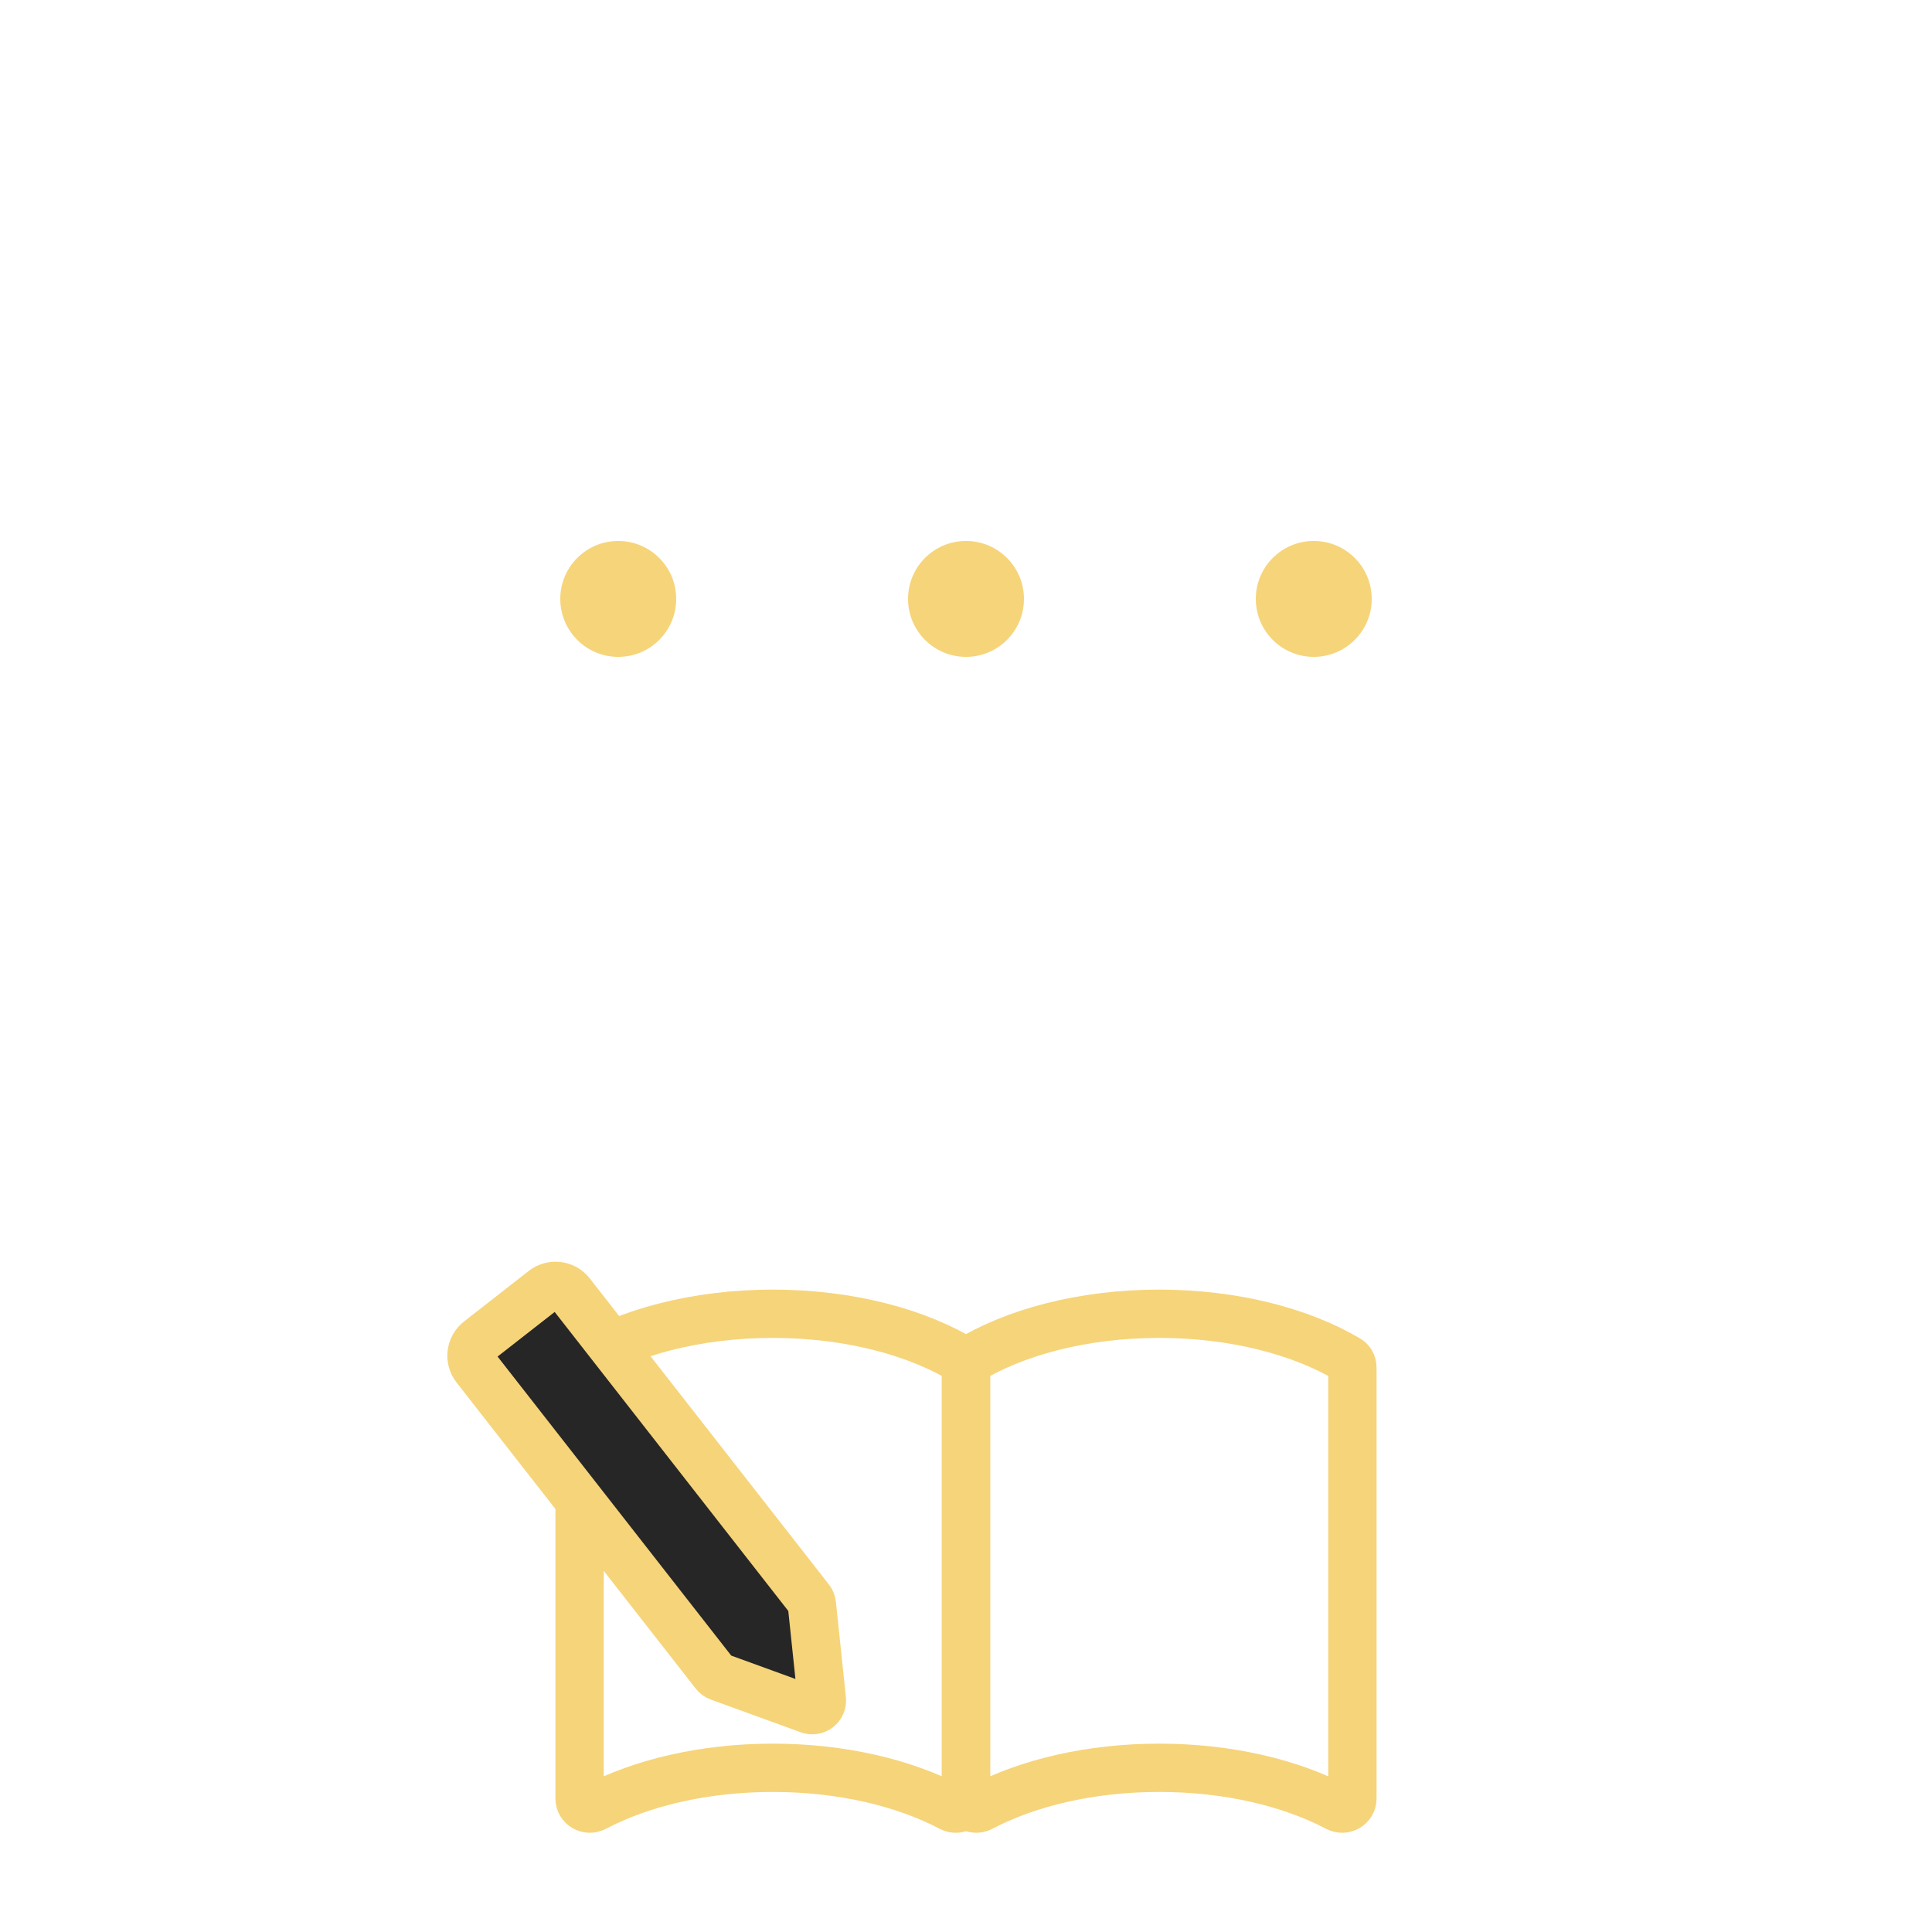 <svg width="100" height="100" viewBox="0 0 100 100" fill="none" xmlns="http://www.w3.org/2000/svg">
<mask id="path-1-inside-1" fill="white">
<rect y="62" width="100" height="38" rx="2"/>
</mask>
<rect y="62" width="100" height="38" rx="2" fill="#262626" stroke="#F6D47A" stroke-width="5" mask="url(#path-1-inside-1)"/>
<path d="M30 70.499L30 93.1C30 93.492 30.433 93.736 30.78 93.553C33.192 92.28 36.434 91.501 40 91.501C43.566 91.501 46.808 92.28 49.22 93.553C49.566 93.736 50 93.492 50 93.1V70.499C47.533 68.964 43.966 68 40 68C36.034 68 32.467 68.964 30 70.499Z" stroke="#F6D47A" stroke-width="2.5"/>
<path d="M50 70.499L50 93.1C50 93.492 50.434 93.736 50.78 93.553C53.192 92.28 56.434 91.501 60 91.501C63.566 91.501 66.808 92.28 69.22 93.553C69.567 93.736 70 93.492 70 93.1V70.777C70 70.604 69.911 70.443 69.763 70.355C67.307 68.904 63.841 68 60 68C56.034 68 52.467 68.964 50 70.499Z" stroke="#F6D47A" stroke-width="2.5"/>
<path d="M24.616 70.788C24.276 70.353 24.353 69.724 24.788 69.384L28.137 66.768C28.572 66.428 29.201 66.505 29.541 66.94L41.92 82.784C41.977 82.858 42.013 82.947 42.023 83.04L42.54 87.966C42.579 88.333 42.219 88.614 41.872 88.488L37.218 86.794C37.13 86.762 37.052 86.706 36.995 86.632L24.616 70.788Z" fill="#262626" stroke="#F6D47A" stroke-width="2.5"/>
<circle cx="32" cy="31" r="3" fill="#F6D47A"/>
<circle cx="50" cy="31" r="3" fill="#F6D47A"/>
<circle cx="68" cy="31" r="3" fill="#F6D47A"/>
</svg>

